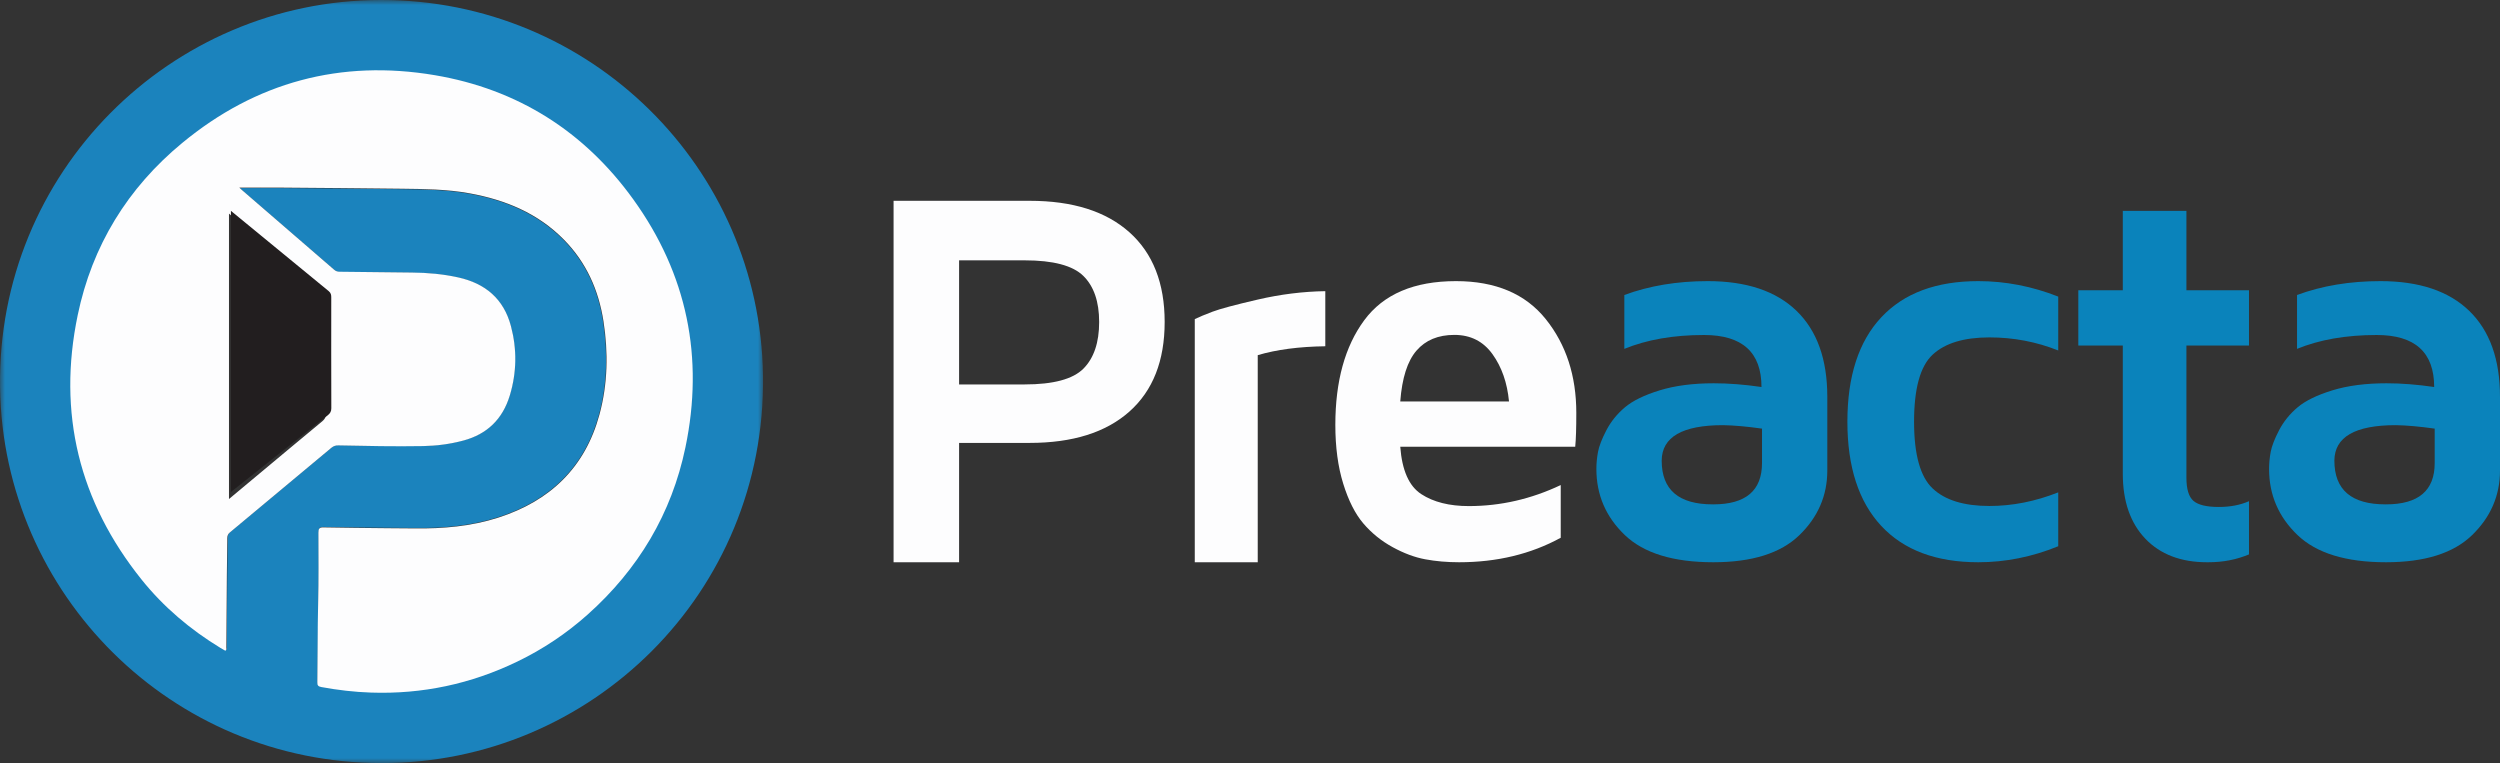 <?xml version="1.0" encoding="UTF-8"?>
<svg width="249px" height="76px" viewBox="0 0 249 76" version="1.1" xmlns="http://www.w3.org/2000/svg" xmlns:xlink="http://www.w3.org/1999/xlink">
    <rect x="0" y="0" width="249" height="76" fill="#333333" stroke="none"/>
    <title>Preacta-Full-Color-Logo@2x</title>
    <defs>
        <polygon id="path-1" points="0 0 76 0 76 76 0 76"></polygon>
    </defs>
    <g id="Homepage" stroke="none" stroke-width="1" fill="none" fill-rule="evenodd">
        <g id="Preacta-Homepage-V2" transform="translate(-89, -4891)">
            <g id="Preacta-Full-Color-Logo" transform="translate(89, 4891)">
                <g id="Group-3">
                    <mask id="mask-2" fill="white">
                        <use xlink:href="#path-1"></use>
                    </mask>
                    <g id="Clip-2"></g>
                    <path d="M23.883,18.735 C24.008,18.85 24.07,18.914 24.14,18.973 C27.198,21.612 30.257,24.252 33.31,26.897 C33.481,27.049 33.66,27.087 33.875,27.091 C36.269,27.114 38.663,27.143 41.057,27.17 C42.595,27.186 44.116,27.32 45.616,27.65 C48.315,28.243 50.149,29.78 50.867,32.494 C51.478,34.794 51.443,37.104 50.752,39.387 C50.04,41.727 48.508,43.226 46.13,43.861 C44.825,44.209 43.5,44.383 42.158,44.407 C39.349,44.458 36.537,44.396 33.727,44.34 C33.457,44.334 33.243,44.399 33.031,44.575 C29.673,47.383 26.312,50.183 22.945,52.981 C22.758,53.136 22.683,53.309 22.683,53.556 C22.677,54.785 22.651,56.013 22.64,57.243 C22.621,59.622 22.608,62.002 22.589,64.385 C22.589,64.497 22.653,64.642 22.485,64.733 C22.327,64.642 22.161,64.548 21.997,64.449 C19.011,62.631 16.368,60.404 14.177,57.676 C7.951,49.921 5.797,41.125 7.822,31.402 C9.252,24.517 12.776,18.778 18.205,14.299 C25.527,8.253 33.958,5.99 43.299,7.568 C51.523,8.959 58.154,13.145 63.029,19.911 C68.371,27.324 70.064,35.602 68.203,44.533 C66.832,51.126 63.513,56.651 58.487,61.14 C56.379,63.022 54.049,64.58 51.505,65.808 C46.912,68.028 42.067,69.064 36.963,68.89 C35.299,68.834 33.658,68.641 32.024,68.34 C31.708,68.282 31.622,68.17 31.63,67.849 C31.663,65.231 31.652,62.613 31.711,59.992 C31.764,57.66 31.746,55.329 31.738,52.996 C31.735,52.601 31.842,52.475 32.244,52.483 C34.351,52.526 36.459,52.539 38.567,52.563 C39.477,52.573 40.388,52.573 41.298,52.585 C44.121,52.62 46.912,52.384 49.611,51.514 C54.75,49.858 58.232,46.548 59.665,41.264 C60.49,38.215 60.543,35.112 60.061,32.007 C59.582,28.92 58.358,26.17 56.141,23.915 C53.556,21.284 50.332,19.953 46.767,19.302 C44.51,18.889 42.23,18.873 39.949,18.845 C35.972,18.798 31.995,18.767 28.02,18.735 C26.668,18.724 25.318,18.735 23.883,18.735 M38.002,76 C58.805,76.048 76.301,59.087 75.996,37.417 C75.707,16.676 58.792,-0.023 37.932,-4.80870623e-05 C16.96,0.023 -0.32,17.181 0.004,38.614 C0.315,59.225 17.112,76.008 38.002,76" id="Fill-1" fill="#1B83BD" mask="url(#mask-2)"></path>
                </g>
                <path d="M22.806,49.703 L22.806,21.274 C25.971,24.011 29.088,26.71 32.213,29.4 C32.428,29.586 32.452,29.789 32.452,30.036 C32.447,33.767 32.444,37.5 32.457,41.231 C32.46,41.559 32.345,41.759 32.103,41.957 C31.016,42.848 29.936,43.753 28.854,44.655 C26.854,46.322 24.857,47.992 22.806,49.703 M23.839,18.686 C25.278,18.686 26.631,18.675 27.987,18.686 C31.971,18.718 35.958,18.749 39.945,18.796 C42.232,18.824 44.517,18.84 46.78,19.255 C50.354,19.908 53.586,21.243 56.177,23.88 C58.4,26.142 59.627,28.9 60.107,31.995 C60.59,35.109 60.537,38.221 59.71,41.278 C58.274,46.577 54.783,49.896 49.631,51.557 C46.925,52.429 44.128,52.665 41.298,52.631 C40.385,52.618 39.472,52.618 38.56,52.609 C36.447,52.585 34.334,52.571 32.221,52.528 C31.818,52.52 31.711,52.647 31.714,53.043 C31.722,55.382 31.741,57.72 31.687,60.058 C31.628,62.686 31.639,65.312 31.606,67.937 C31.598,68.259 31.684,68.372 32.001,68.43 C33.639,68.732 35.284,68.925 36.952,68.981 C42.069,69.156 46.925,68.117 51.529,65.89 C54.08,64.659 56.416,63.097 58.529,61.21 C63.568,56.708 66.894,51.167 68.269,44.556 C70.135,35.601 68.438,27.299 63.082,19.866 C58.196,13.081 51.548,8.883 43.304,7.488 C33.939,5.906 25.488,8.175 18.148,14.238 C12.706,18.729 9.173,24.484 7.739,31.389 C5.71,41.138 7.868,49.96 14.11,57.736 C16.306,60.472 18.956,62.705 21.949,64.528 C22.113,64.627 22.28,64.721 22.438,64.812 C22.607,64.721 22.543,64.576 22.543,64.463 C22.561,62.074 22.575,59.688 22.594,57.301 C22.604,56.068 22.631,54.837 22.637,53.605 C22.637,53.357 22.712,53.183 22.9,53.028 C26.274,50.223 29.644,47.415 33.01,44.599 C33.223,44.422 33.437,44.357 33.708,44.363 C36.525,44.419 39.344,44.481 42.16,44.43 C43.505,44.406 44.834,44.231 46.141,43.882 C48.525,43.246 50.061,41.742 50.775,39.396 C51.468,37.106 51.503,34.79 50.891,32.484 C50.171,29.762 48.332,28.221 45.626,27.627 C44.123,27.295 42.598,27.161 41.057,27.145 C38.656,27.118 36.256,27.088 33.856,27.065 C33.641,27.061 33.461,27.024 33.29,26.871 C30.229,24.219 27.163,21.572 24.097,18.925 C24.027,18.866 23.966,18.802 23.839,18.686" id="Fill-4" fill="#FDFDFE"></path>
                <path d="M23,49 C25.125,47.315 27.195,45.67 29.267,44.028 C30.388,43.14 31.506,42.249 32.633,41.371 C32.883,41.175 33.003,40.978 33,40.656 C32.986,36.981 32.989,33.305 32.994,29.63 C32.994,29.386 32.969,29.187 32.747,29.003 C29.509,26.354 26.28,23.695 23,21 L23,49 Z" id="Fill-6" fill="#221E1F"></path>
                <path d="M95.525,38.29 L102.049,38.29 C104.913,38.29 106.867,37.765 107.91,36.716 C108.953,35.665 109.476,34.117 109.476,32.07 C109.476,30.041 108.949,28.51 107.898,27.478 C106.846,26.446 104.896,25.93 102.049,25.93 L95.525,25.93 L95.525,38.29 Z M89,56 L89,20 L102.553,20 C106.841,20 110.154,21.046 112.492,23.137 C114.831,25.228 116,28.206 116,32.07 C116,35.934 114.829,38.908 112.491,40.99 C110.15,43.073 106.835,44.114 102.545,44.114 L95.525,44.114 L95.525,56 L89,56 Z" id="Fill-8" fill="#FDFDFE"></path>
                <path d="M119,56 L119,31.783 C119.425,31.576 120.01,31.332 120.758,31.048 C121.506,30.765 123.011,30.361 125.27,29.838 C127.531,29.314 129.773,29.034 132,29 L132,34.488 C129.383,34.523 127.139,34.819 125.27,35.374 L125.27,56 L119,56 Z" id="Fill-10" fill="#FDFDFE"></path>
                <path d="M139.466,39.985 L150.297,39.985 C150.121,38.127 149.574,36.557 148.653,35.276 C147.733,33.996 146.467,33.356 144.855,33.356 C143.242,33.356 141.985,33.878 141.083,34.921 C140.18,35.965 139.642,37.653 139.466,39.985 M133,42.319 C133,37.97 133.959,34.496 135.879,31.897 C137.797,29.299 140.842,28 145.013,28 C148.956,28 151.939,29.264 153.963,31.791 C155.988,34.319 157,37.431 157,41.125 C157,42.646 156.964,43.768 156.893,44.493 L139.466,44.493 C139.642,46.844 140.337,48.417 141.556,49.213 C142.773,50.008 144.356,50.406 146.301,50.406 C149.455,50.406 152.504,49.707 155.448,48.311 L155.448,53.561 C152.47,55.188 149.095,56 145.328,56 C144.136,56 143.015,55.903 141.964,55.708 C140.913,55.515 139.823,55.108 138.695,54.49 C137.566,53.87 136.597,53.084 135.784,52.129 C134.972,51.175 134.304,49.854 133.782,48.165 C133.26,46.477 133,44.529 133,42.319" id="Fill-12" fill="#FDFDFE"></path>
                <path d="M165.504,45.879 C165.504,48.784 167.2,50.235 170.592,50.235 L170.645,50.235 C173.879,50.235 175.496,48.864 175.496,46.118 L175.496,42.691 C173.985,42.478 172.694,42.364 171.621,42.346 C167.56,42.346 165.521,43.523 165.504,45.879 M159,46.703 C159,46.153 159.054,45.591 159.16,45.016 C159.267,44.44 159.545,43.718 159.997,42.85 C160.45,41.983 161.066,41.222 161.845,40.566 C162.625,39.911 163.777,39.348 165.302,38.879 C166.826,38.41 168.624,38.175 170.698,38.175 C172.174,38.175 173.756,38.299 175.444,38.546 C175.444,35.093 173.536,33.366 169.722,33.366 C166.677,33.366 164.032,33.827 161.784,34.747 L161.784,29.381 C164.278,28.46 167.047,28 170.092,28 C173.946,28 176.895,28.987 178.936,30.962 C180.979,32.937 182,35.793 182,39.53 L182,46.862 C182,49.359 181.07,51.506 179.214,53.305 C177.357,55.102 174.501,56 170.645,56 C166.657,56 163.72,55.098 161.832,53.291 C159.944,51.485 159,49.289 159,46.703" id="Fill-14" fill="#0A83BB"></path>
                <path d="M184,42 C184,37.475 185.124,34.01 187.374,31.606 C189.623,29.201 192.844,28 197.038,28 C199.737,28 202.392,28.514 205,29.541 L205,34.907 C202.822,34.039 200.537,33.605 198.145,33.605 C195.607,33.605 193.722,34.179 192.49,35.324 C191.256,36.471 190.641,38.696 190.641,42 C190.641,45.269 191.256,47.485 192.49,48.649 C193.722,49.814 195.607,50.396 198.145,50.396 C200.429,50.396 202.714,49.943 205,49.04 L205,54.406 C202.392,55.47 199.737,56 197.038,56 C192.844,56 189.623,54.794 187.374,52.381 C185.124,49.967 184,46.508 184,42" id="Fill-16" fill="#0A83BB"></path>
                <path d="M207,34.416 L207,28.909 L211.43,28.909 L211.43,21 L217.767,21 L217.767,28.909 L224,28.909 L224,34.416 L217.767,34.416 L217.767,47.57 C217.767,48.719 218.002,49.493 218.475,49.893 C218.947,50.294 219.784,50.494 220.986,50.494 C222.12,50.494 223.124,50.302 224,49.92 L224,55.217 C222.764,55.739 221.416,56 219.956,56 L219.827,56 C217.218,56 215.166,55.217 213.671,53.651 C212.177,52.085 211.43,49.928 211.43,47.178 L211.43,34.416 L207,34.416 Z" id="Fill-18" fill="#0A83BB"></path>
                <path d="M232.504,45.879 C232.504,48.784 234.2,50.235 237.592,50.235 L237.645,50.235 C240.879,50.235 242.496,48.864 242.496,46.118 L242.496,42.691 C240.985,42.478 239.694,42.364 238.621,42.346 C234.56,42.346 232.521,43.523 232.504,45.879 M226,46.703 C226,46.153 226.054,45.591 226.16,45.016 C226.267,44.44 226.545,43.718 226.997,42.85 C227.45,41.983 228.066,41.222 228.845,40.566 C229.625,39.911 230.777,39.348 232.302,38.879 C233.826,38.41 235.624,38.175 237.698,38.175 C239.174,38.175 240.756,38.299 242.444,38.546 C242.444,35.093 240.536,33.366 236.722,33.366 C233.677,33.366 231.032,33.827 228.784,34.747 L228.784,29.381 C231.278,28.46 234.047,28 237.092,28 C240.946,28 243.895,28.987 245.936,30.962 C247.979,32.937 249,35.793 249,39.53 L249,46.862 C249,49.359 248.07,51.506 246.214,53.305 C244.357,55.102 241.501,56 237.645,56 C233.657,56 230.72,55.098 228.832,53.291 C226.944,51.485 226,49.289 226,46.703" id="Fill-20" fill="#0A83BB"></path>
            </g>
        </g>
    </g>
</svg>